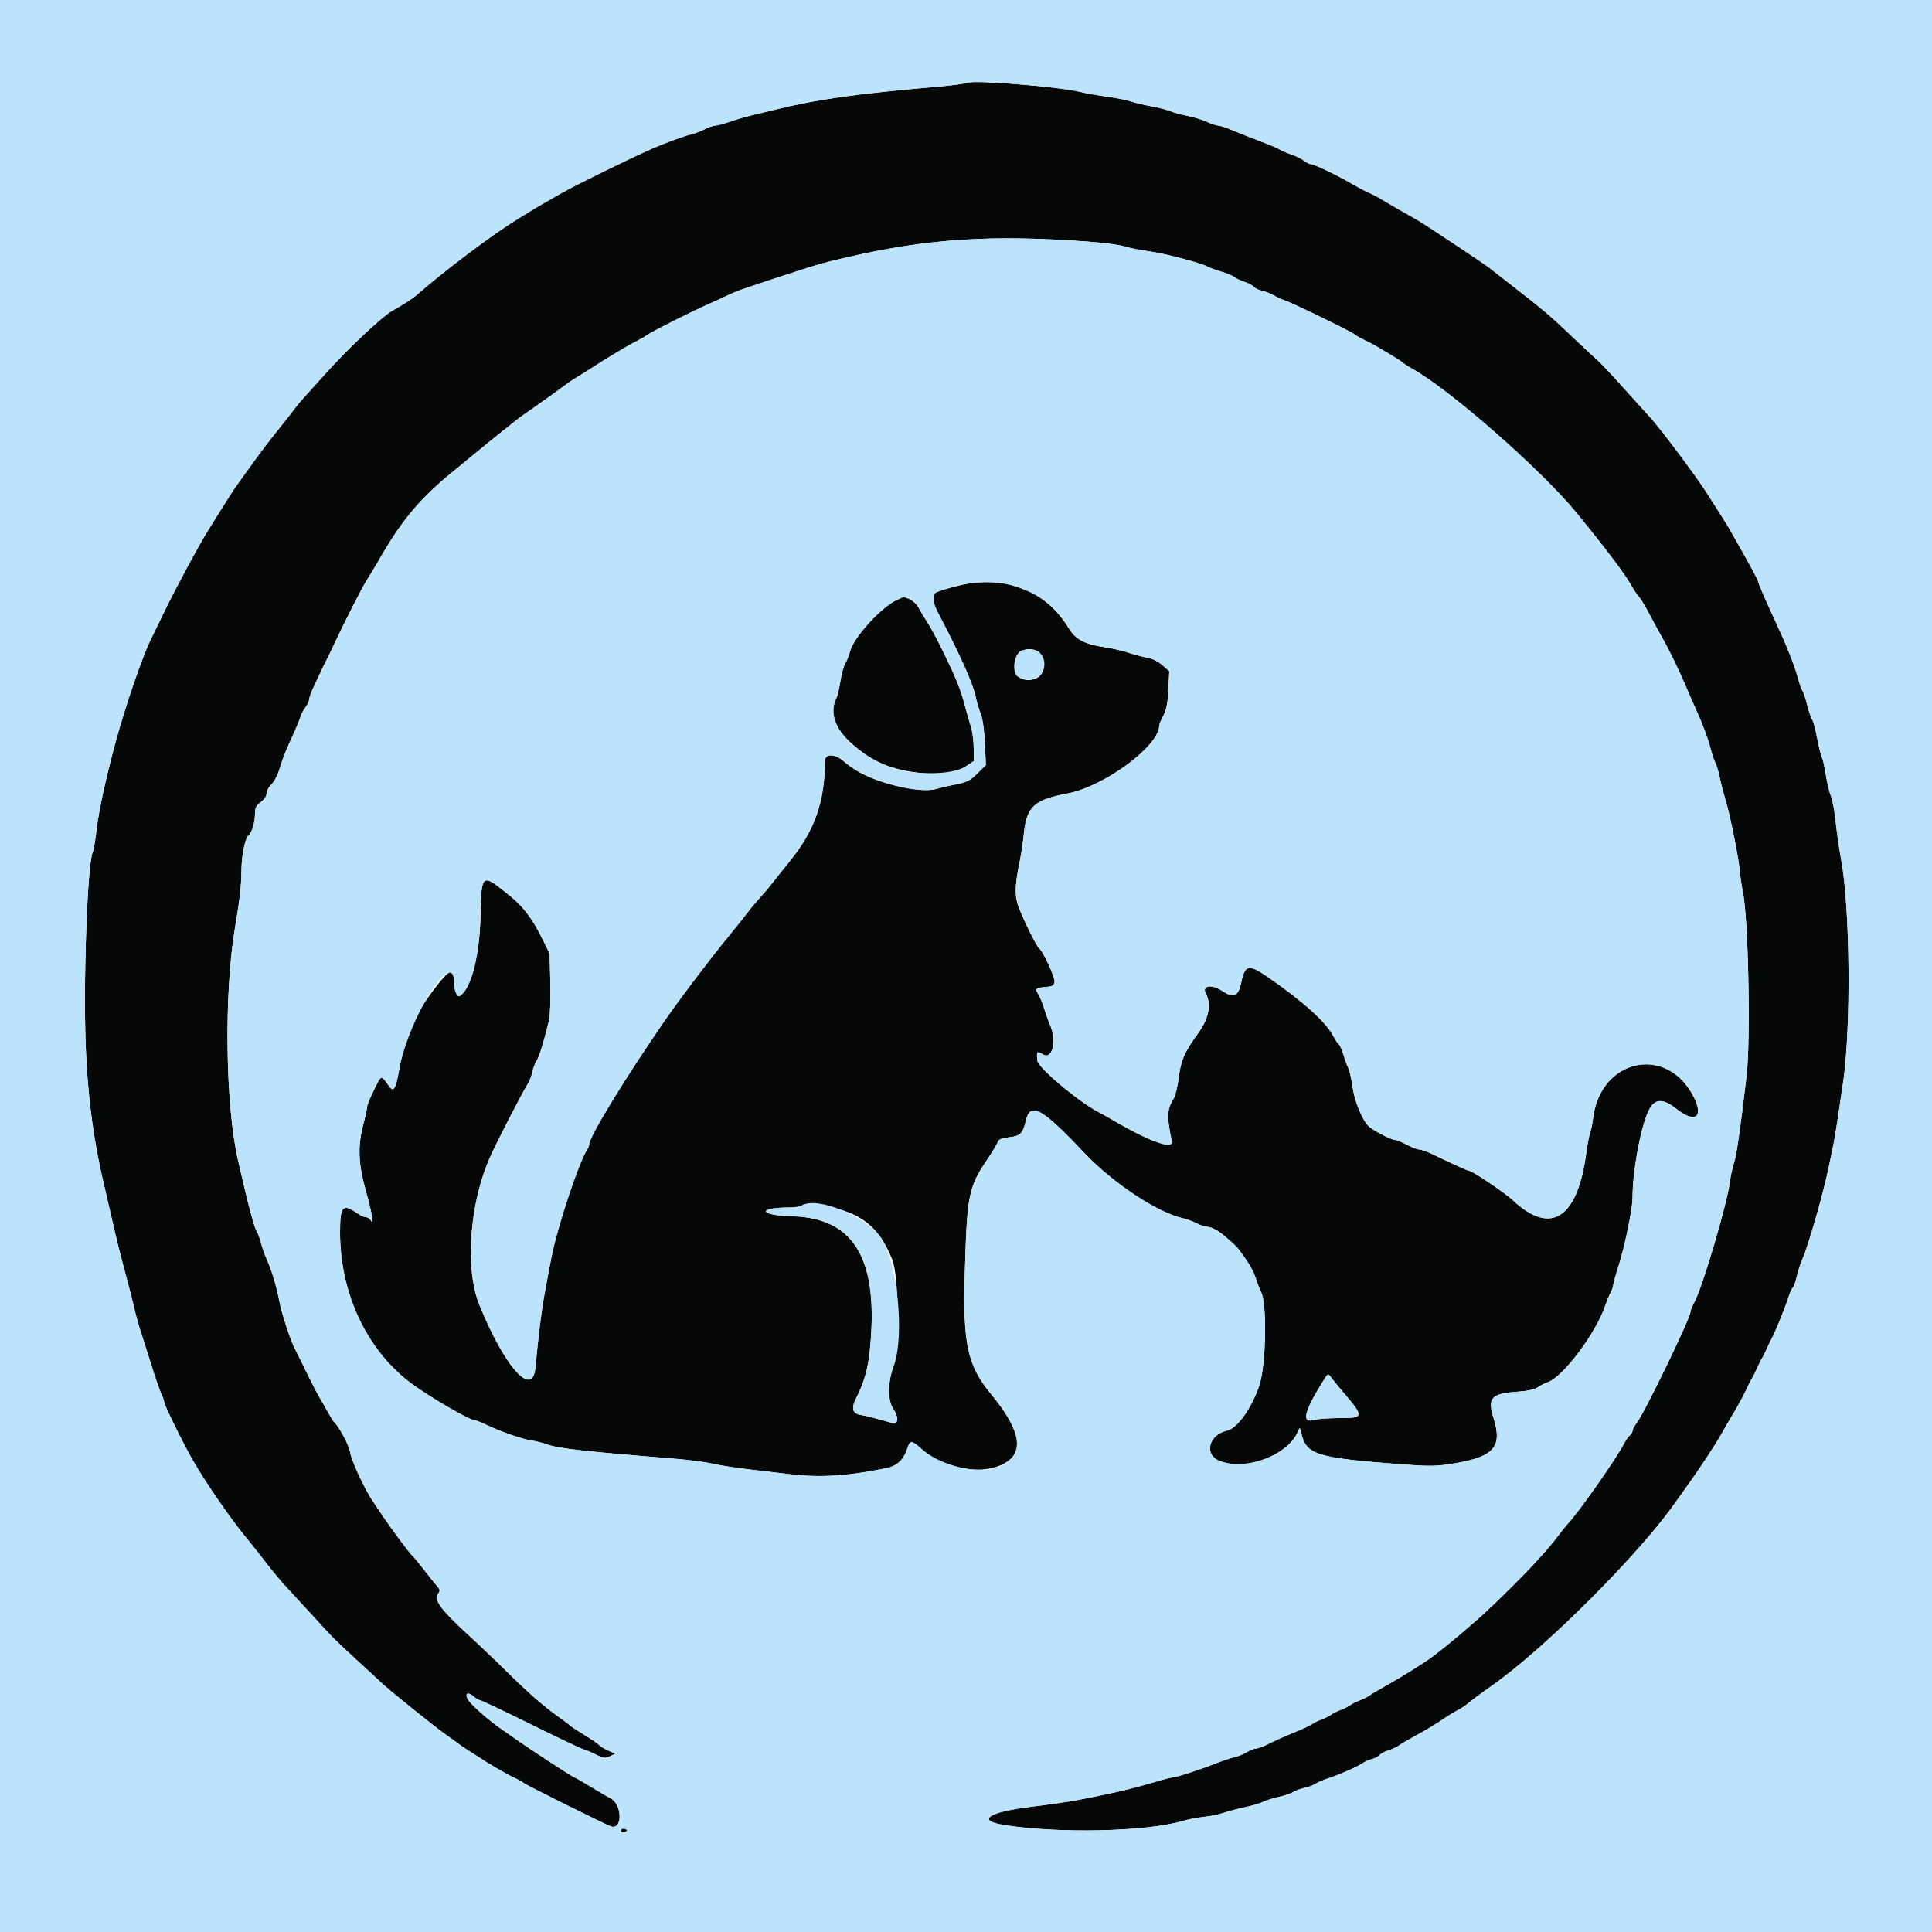<svg id="svg" version="1.1" xmlns="http://www.w3.org/2000/svg" xmlns:xlink="http://www.w3.org/1999/xlink" width="400" height="400" viewBox="0, 0, 400,400"><g id="svgg"><path id="path0" d="M200.200 17.154 C 199.760 17.337,196.970 17.698,194.000 17.957 C 177.248 19.417,169.096 20.568,160.600 22.675 C 159.280 23.002,157.186 23.503,155.947 23.788 C 154.707 24.073,152.591 24.687,151.245 25.153 C 149.898 25.619,148.476 26.000,148.083 26.000 C 147.690 26.000,146.684 26.350,145.846 26.777 C 145.008 27.204,143.754 27.676,143.061 27.826 C 141.721 28.116,137.654 29.607,135.000 30.781 C 129.970 33.008,118.978 38.401,116.213 40.000 C 115.261 40.550,113.609 41.497,112.541 42.104 C 111.474 42.711,110.330 43.385,110.000 43.602 C 109.670 43.820,108.294 44.673,106.941 45.499 C 101.917 48.567,91.838 56.167,86.200 61.139 C 85.425 61.822,83.338 63.163,81.124 64.399 C 79.055 65.555,71.779 72.436,67.200 77.567 C 65.550 79.417,63.660 81.511,63.000 82.223 C 62.340 82.934,61.440 84.012,61.000 84.618 C 60.560 85.225,58.940 87.287,57.400 89.201 C 55.860 91.115,53.610 94.072,52.400 95.773 C 51.190 97.474,49.750 99.475,49.200 100.220 C 48.650 100.965,47.300 103.028,46.200 104.804 C 45.100 106.580,43.823 108.622,43.363 109.342 C 41.538 112.194,36.411 121.679,34.034 126.600 C 32.653 129.460,31.378 132.083,31.203 132.428 C 29.635 135.510,26.071 145.840,24.106 153.000 C 21.980 160.747,20.452 167.749,19.959 172.000 C 19.717 174.090,19.381 176.070,19.212 176.400 C 18.201 178.378,17.322 199.457,17.658 213.672 C 17.933 225.288,19.178 235.425,21.557 245.400 C 21.767 246.280,22.430 249.160,23.030 251.800 C 24.219 257.024,24.718 259.028,26.269 264.800 C 26.830 266.890,27.521 269.630,27.805 270.890 C 28.088 272.149,28.687 274.309,29.135 275.690 C 29.583 277.070,30.627 280.360,31.455 283.000 C 32.282 285.640,33.193 288.250,33.477 288.800 C 33.762 289.350,33.996 290.033,33.998 290.319 C 34.000 290.910,38.036 299.094,39.955 302.400 C 42.825 307.345,47.531 314.163,50.997 318.400 C 52.347 320.050,54.334 322.563,55.414 323.984 C 56.493 325.405,58.395 327.655,59.640 328.984 C 60.886 330.313,63.464 333.110,65.369 335.200 C 69.550 339.785,67.937 338.222,79.400 348.799 C 81.115 350.382,90.881 358.205,92.384 359.200 C 92.883 359.530,93.883 360.250,94.607 360.800 C 95.331 361.350,96.436 362.110,97.062 362.489 C 97.688 362.867,98.470 363.362,98.800 363.587 C 100.780 364.941,104.858 367.328,106.392 368.030 C 107.378 368.481,108.278 368.977,108.392 369.133 C 108.616 369.436,125.347 377.764,126.487 378.139 C 128.938 378.945,128.859 373.578,126.401 372.315 C 125.850 372.032,123.992 370.945,122.271 369.900 C 120.549 368.855,119.059 368.000,118.958 368.000 C 118.665 368.000,109.380 361.929,106.261 359.699 C 105.567 359.203,104.370 358.362,103.600 357.831 C 101.361 356.287,98.138 353.495,97.180 352.271 C 96.053 350.831,96.652 350.031,97.990 351.191 C 98.503 351.636,99.114 352.000,99.348 352.000 C 99.582 352.000,104.279 354.229,109.786 356.953 C 115.294 359.677,120.250 362.031,120.800 362.183 C 121.350 362.336,122.549 362.843,123.464 363.311 C 124.938 364.063,125.259 364.100,126.264 363.626 L 127.400 363.092 125.852 362.392 C 125.001 362.007,124.191 361.515,124.052 361.298 C 123.913 361.081,122.540 360.137,121.000 359.200 C 119.460 358.263,118.110 357.379,118.000 357.235 C 117.890 357.091,116.810 356.269,115.600 355.408 C 112.393 353.125,109.509 350.600,104.782 345.935 C 102.477 343.661,98.743 340.109,96.485 338.043 C 91.374 333.366,89.820 331.236,90.651 330.049 C 91.156 329.327,91.149 329.139,90.590 328.513 C 90.240 328.121,89.054 326.630,87.954 325.200 C 86.855 323.770,85.737 322.420,85.471 322.200 C 84.911 321.738,81.178 316.733,79.205 313.800 C 78.465 312.700,77.524 311.302,77.113 310.693 C 75.477 308.269,72.705 302.258,72.494 300.676 C 72.310 299.293,70.123 295.182,69.155 294.400 C 69.019 294.290,68.511 293.480,68.027 292.600 C 67.543 291.720,66.719 290.280,66.197 289.400 C 65.674 288.520,64.419 286.090,63.407 284.000 C 62.395 281.910,61.392 279.884,61.178 279.497 C 60.199 277.725,58.290 271.916,57.794 269.200 C 57.269 266.319,56.163 262.737,55.015 260.200 C 54.716 259.540,54.258 258.190,53.997 257.200 C 53.736 256.210,53.361 255.203,53.164 254.963 C 52.802 254.520,51.635 250.366,50.533 245.600 C 50.202 244.170,49.657 241.830,49.320 240.400 C 46.663 229.113,46.340 205.881,48.649 192.122 C 49.660 186.096,49.958 183.501,49.979 180.531 C 50.004 177.142,50.708 173.584,51.480 172.945 C 52.180 172.366,52.800 170.220,52.800 168.378 C 52.800 167.256,53.057 166.761,54.000 166.063 C 54.727 165.526,55.200 164.814,55.200 164.258 C 55.200 163.753,55.656 162.911,56.213 162.388 C 56.769 161.865,57.514 160.439,57.868 159.219 C 58.485 157.091,59.003 155.802,61.008 151.400 C 61.509 150.300,62.052 148.950,62.214 148.400 C 62.377 147.850,62.845 146.971,63.255 146.446 C 63.665 145.921,64.000 145.204,64.000 144.852 C 64.000 144.500,64.426 143.309,64.946 142.206 C 65.466 141.103,66.185 139.570,66.543 138.800 C 66.902 138.030,67.347 137.130,67.532 136.800 C 67.717 136.470,68.329 135.210,68.890 134.000 C 71.235 128.949,74.936 121.678,76.015 120.000 C 76.653 119.010,77.634 117.390,78.196 116.400 C 82.906 108.102,86.597 103.594,93.069 98.233 C 100.615 91.982,107.172 86.694,108.339 85.918 C 108.923 85.530,110.030 84.759,110.800 84.205 C 111.570 83.651,112.830 82.754,113.600 82.212 C 114.370 81.671,115.720 80.688,116.600 80.028 C 117.480 79.368,118.830 78.456,119.600 78.001 C 120.370 77.545,121.810 76.645,122.800 76.000 C 123.790 75.355,125.230 74.449,126.000 73.987 C 126.770 73.525,128.120 72.713,129.000 72.182 C 129.880 71.651,131.230 70.905,132.000 70.524 C 132.770 70.143,133.670 69.616,134.000 69.352 C 134.738 68.762,143.322 64.439,146.600 63.006 C 147.920 62.429,149.720 61.607,150.600 61.179 C 152.335 60.335,153.337 59.975,160.600 57.586 C 169.194 54.760,170.134 54.486,175.400 53.269 C 192.039 49.424,205.142 48.560,225.000 49.999 C 228.300 50.238,231.810 50.693,232.800 51.011 C 233.790 51.329,236.040 51.781,237.800 52.016 C 241.061 52.452,248.500 54.397,250.022 55.212 C 250.485 55.459,251.794 55.935,252.931 56.270 C 254.069 56.604,255.270 57.108,255.600 57.388 C 255.930 57.669,256.861 58.111,257.668 58.370 C 258.475 58.629,259.343 59.090,259.596 59.395 C 259.848 59.699,260.628 60.070,261.328 60.217 C 262.027 60.365,263.140 60.806,263.800 61.198 C 264.460 61.589,265.450 62.040,266.000 62.201 C 267.282 62.575,280.135 68.824,280.400 69.201 C 280.510 69.358,281.410 69.876,282.400 70.352 C 283.390 70.828,284.560 71.441,285.000 71.714 C 285.440 71.987,286.700 72.733,287.800 73.373 C 288.900 74.012,290.103 74.792,290.472 75.105 C 290.842 75.418,291.692 75.972,292.361 76.337 C 299.933 80.465,319.176 97.328,326.371 106.141 C 332.838 114.063,336.647 119.140,337.949 121.574 C 338.250 122.138,338.822 122.960,339.218 123.400 C 339.615 123.840,340.600 125.460,341.408 127.000 C 342.216 128.540,343.392 130.700,344.020 131.800 C 345.516 134.418,347.578 138.664,349.168 142.400 C 349.870 144.050,350.774 146.120,351.176 147.000 C 352.557 150.021,353.671 153.002,354.163 155.000 C 354.434 156.100,354.867 157.391,355.126 157.869 C 355.384 158.347,355.791 159.697,356.030 160.869 C 356.270 162.041,356.792 164.080,357.192 165.400 C 358.181 168.670,359.906 177.223,360.217 180.400 C 360.358 181.830,360.638 183.770,360.840 184.711 C 361.979 190.003,362.485 215.325,361.602 222.800 C 360.265 234.112,359.531 239.202,359.008 240.784 C 358.678 241.783,358.299 243.500,358.166 244.600 C 357.618 249.133,352.532 266.385,350.780 269.654 C 350.351 270.454,350.000 271.324,350.000 271.587 C 350.000 272.867,340.423 292.627,338.807 294.682 C 338.363 295.246,338.000 295.932,338.000 296.205 C 338.000 296.478,337.747 296.912,337.437 297.169 C 337.127 297.426,336.578 298.214,336.217 298.918 C 334.659 301.957,326.906 313.010,324.656 315.400 C 324.241 315.840,323.389 316.896,322.761 317.747 C 320.082 321.376,314.568 327.192,307.417 333.931 C 305.476 335.760,298.708 341.414,296.561 343.000 C 294.715 344.363,290.339 347.097,287.200 348.848 C 285.550 349.768,283.930 350.734,283.600 350.994 C 283.270 351.255,282.370 351.708,281.600 352.000 C 280.830 352.292,279.930 352.742,279.600 353.000 C 279.270 353.258,278.370 353.708,277.600 354.000 C 276.830 354.292,275.930 354.742,275.600 355.000 C 275.270 355.258,274.370 355.708,273.600 356.000 C 272.830 356.292,271.930 356.735,271.600 356.984 C 271.270 357.233,269.560 358.022,267.800 358.737 C 266.040 359.451,263.745 360.478,262.700 361.018 C 261.655 361.558,260.485 362.001,260.100 362.001 C 259.715 362.002,258.845 362.341,258.167 362.755 C 257.488 363.169,256.321 363.642,255.572 363.806 C 254.823 363.971,253.218 364.501,252.005 364.986 C 248.869 366.237,243.474 368.000,242.784 367.998 C 242.463 367.998,240.760 368.433,239.000 368.966 C 235.792 369.937,231.767 370.945,228.400 371.622 C 227.410 371.820,225.160 372.271,223.400 372.623 C 221.640 372.976,217.255 373.619,213.656 374.053 C 204.686 375.134,201.966 376.904,207.831 377.844 C 219.131 379.653,237.365 379.240,244.909 377.004 C 245.959 376.692,247.939 376.313,249.309 376.161 C 250.679 376.008,252.520 375.630,253.400 375.320 C 254.280 375.009,256.222 374.497,257.716 374.180 C 259.209 373.863,260.919 373.355,261.516 373.051 C 262.112 372.746,263.550 372.296,264.711 372.050 C 265.873 371.805,267.223 371.350,267.711 371.041 C 268.200 370.732,269.230 370.353,270.000 370.200 C 270.770 370.047,271.818 369.657,272.328 369.333 C 272.838 369.010,274.008 368.503,274.928 368.206 C 277.266 367.453,280.811 365.904,282.000 365.117 C 282.550 364.752,283.488 364.334,284.084 364.188 C 284.680 364.041,285.369 363.678,285.616 363.381 C 285.862 363.084,286.725 362.629,287.532 362.370 C 288.339 362.111,289.270 361.679,289.600 361.410 C 289.930 361.141,291.640 360.139,293.400 359.185 C 295.160 358.230,297.423 356.874,298.429 356.171 C 299.435 355.469,300.839 354.594,301.548 354.227 C 302.257 353.860,303.144 353.307,303.519 352.997 C 304.557 352.139,307.000 350.316,308.608 349.200 C 319.694 341.506,339.669 321.536,347.200 310.617 C 347.750 309.820,348.650 308.552,349.200 307.800 C 351.575 304.554,355.278 298.943,356.448 296.820 C 356.878 296.039,357.664 294.680,358.194 293.800 C 359.776 291.173,361.133 288.687,361.795 287.200 C 362.139 286.430,362.599 285.530,362.818 285.200 C 363.037 284.870,363.487 283.970,363.818 283.200 C 364.149 282.430,364.599 281.530,364.818 281.200 C 365.037 280.870,365.487 279.970,365.818 279.200 C 366.149 278.430,366.615 277.457,366.852 277.038 C 367.545 275.815,369.599 270.765,370.235 268.717 C 370.557 267.682,370.978 266.737,371.170 266.618 C 371.362 266.500,371.738 265.457,372.004 264.301 C 372.271 263.146,372.812 261.480,373.206 260.600 C 374.370 258.000,377.522 247.001,378.595 241.800 C 378.957 240.040,379.420 237.790,379.623 236.800 C 379.956 235.170,380.569 231.227,381.611 224.000 C 383.264 212.528,383.045 188.100,381.197 178.000 C 380.774 175.690,380.255 172.090,380.043 170.000 C 379.832 167.910,379.394 165.570,379.071 164.800 C 378.748 164.030,378.280 162.074,378.031 160.453 C 377.782 158.833,377.417 157.206,377.221 156.839 C 377.024 156.471,376.577 154.664,376.228 152.822 C 375.879 150.980,375.419 149.264,375.206 149.008 C 374.994 148.751,374.526 147.385,374.167 145.971 C 373.808 144.557,373.360 143.210,373.172 142.977 C 372.984 142.744,372.566 141.574,372.244 140.377 C 371.491 137.580,369.938 133.712,367.194 127.800 C 365.348 123.822,364.000 120.681,364.000 120.356 C 364.000 120.062,362.271 116.900,358.119 109.600 C 357.806 109.050,357.067 107.845,356.475 106.923 C 355.884 106.001,354.507 103.841,353.417 102.123 C 351.170 98.585,343.859 88.815,341.742 86.520 C 340.971 85.684,338.418 82.855,336.070 80.233 C 333.721 77.612,331.353 75.092,330.807 74.633 C 330.261 74.175,327.921 71.995,325.607 69.790 C 321.028 65.425,319.533 64.155,313.200 59.244 C 310.890 57.453,308.730 55.761,308.400 55.485 C 307.554 54.776,294.891 46.358,293.553 45.615 C 291.980 44.741,285.916 41.241,285.200 40.794 C 284.870 40.588,283.970 40.140,283.200 39.799 C 282.430 39.457,280.900 38.648,279.800 38.000 C 276.932 36.310,272.119 34.000,271.465 34.000 C 271.159 34.000,270.479 33.666,269.954 33.258 C 269.429 32.850,268.280 32.283,267.400 31.998 C 266.520 31.712,265.440 31.252,265.000 30.974 C 264.560 30.697,262.670 29.894,260.800 29.191 C 258.930 28.487,256.387 27.482,255.150 26.956 C 253.912 26.430,252.598 26.000,252.228 26.000 C 251.858 26.000,250.750 25.633,249.765 25.184 C 248.780 24.735,246.990 24.186,245.787 23.964 C 244.585 23.742,243.015 23.315,242.298 23.015 C 241.581 22.716,239.826 22.262,238.397 22.008 C 236.969 21.754,235.067 21.301,234.171 21.002 C 233.275 20.702,231.025 20.256,229.171 20.009 C 227.317 19.762,224.720 19.297,223.400 18.974 C 218.956 17.889,201.693 16.535,200.200 17.154 M200.600 120.822 C 198.718 121.112,195.465 121.979,193.900 122.605 C 192.946 122.988,193.032 124.616,194.116 126.687 C 198.882 135.789,201.451 141.535,202.036 144.400 C 202.238 145.390,202.694 146.920,203.050 147.800 C 203.445 148.780,203.776 151.142,203.903 153.897 L 204.111 158.394 202.356 160.131 C 200.865 161.606,200.208 161.944,198.000 162.371 C 196.570 162.648,194.878 163.038,194.240 163.237 C 192.599 163.751,190.655 163.689,187.200 163.014 C 181.650 161.929,177.683 160.225,174.772 157.676 C 172.890 156.027,170.805 155.952,170.797 157.533 C 170.753 166.028,168.690 171.919,163.530 178.275 C 162.136 179.994,160.514 182.030,159.927 182.800 C 159.340 183.570,158.172 184.949,157.330 185.864 C 156.489 186.779,155.440 188.028,155.000 188.638 C 154.560 189.248,152.717 191.559,150.905 193.774 C 146.828 198.757,140.824 206.677,137.695 211.200 C 129.610 222.890,122.000 235.338,122.000 236.874 C 122.000 237.175,121.753 237.777,121.450 238.211 C 120.307 239.852,117.135 248.844,115.245 255.800 C 114.425 258.820,114.169 260.063,112.653 268.400 C 112.084 271.525,111.461 276.628,110.844 283.200 C 110.251 289.523,104.443 282.974,99.229 270.102 C 96.226 262.688,97.217 249.096,101.453 239.600 C 102.903 236.351,108.168 226.121,109.277 224.400 C 109.632 223.850,110.047 222.770,110.200 222.000 C 110.353 221.230,110.758 220.160,111.099 219.623 C 111.673 218.719,112.668 215.480,113.670 211.256 C 113.898 210.293,114.019 206.802,113.939 203.456 L 113.795 197.400 112.102 194.000 C 110.243 190.265,108.310 187.703,105.823 185.677 C 99.653 180.651,99.687 180.630,99.487 189.585 C 99.300 197.940,97.535 204.757,95.182 206.211 C 94.661 206.533,94.000 205.017,94.000 203.503 C 94.000 200.387,93.214 200.518,90.421 204.096 C 85.964 209.804,83.844 214.584,82.580 221.769 C 81.945 225.380,81.473 226.157,80.629 224.984 C 78.811 222.457,79.050 222.412,77.459 225.591 C 76.657 227.195,76.000 228.810,76.000 229.181 C 76.000 229.551,75.644 231.192,75.209 232.827 C 74.051 237.184,74.172 240.896,75.647 246.200 C 77.043 251.220,77.505 253.825,76.799 252.700 C 76.558 252.315,76.082 252.000,75.742 252.000 C 75.402 252.000,74.646 251.666,74.062 251.258 C 70.937 249.076,70.400 249.647,70.400 255.152 C 70.400 267.663,75.841 279.341,84.876 286.223 C 88.392 288.901,97.080 294.000,98.128 294.000 C 98.381 294.000,99.491 294.429,100.594 294.953 C 103.719 296.438,108.022 297.940,109.995 298.235 C 110.982 298.382,112.512 298.768,113.395 299.093 C 115.581 299.897,121.315 300.533,139.800 302.020 C 142.660 302.250,146.170 302.714,147.600 303.051 C 149.030 303.388,152.540 303.931,155.400 304.258 C 158.260 304.586,161.860 305.010,163.400 305.202 C 169.635 305.978,175.375 305.627,183.502 303.971 C 185.751 303.513,187.105 302.229,187.874 299.825 C 188.407 298.160,188.793 298.183,190.799 299.999 C 195.859 304.578,204.836 305.695,209.000 302.263 C 211.976 299.810,210.742 295.367,205.229 288.683 C 200.286 282.691,199.337 278.345,199.752 263.600 C 200.212 247.283,200.504 245.830,204.523 239.876 C 205.534 238.377,206.464 236.827,206.590 236.430 C 206.757 235.905,207.386 235.642,208.910 235.462 C 211.305 235.178,211.743 234.741,212.408 231.967 C 213.342 228.073,215.693 229.389,224.554 238.765 C 230.378 244.927,239.690 251.092,244.862 252.209 C 245.598 252.368,246.868 252.836,247.684 253.249 C 248.500 253.662,249.500 254.000,249.905 254.000 C 252.642 254.000,258.647 260.341,259.986 264.646 C 260.251 265.501,260.768 266.830,261.134 267.600 C 262.392 270.245,262.090 282.975,260.675 287.000 C 259.000 291.761,256.131 295.732,254.033 296.193 C 250.284 297.016,249.211 301.108,252.400 302.423 C 257.852 304.671,266.867 301.257,268.803 296.210 C 269.082 295.484,269.142 295.525,269.385 296.600 C 270.434 301.251,272.325 301.833,290.913 303.225 C 295.896 303.599,297.436 303.570,300.713 303.041 C 309.330 301.651,311.118 299.662,309.222 293.573 C 307.928 289.415,308.751 288.514,314.182 288.141 C 316.308 287.995,317.742 287.681,318.408 287.216 C 318.962 286.829,319.840 286.378,320.360 286.213 C 323.577 285.192,330.500 275.958,332.428 270.117 C 332.681 269.350,333.137 268.245,333.441 267.661 C 333.746 267.078,333.996 266.370,333.998 266.089 C 333.999 265.808,334.444 264.188,334.986 262.489 C 336.417 258.001,337.999 250.360,338.003 247.914 C 338.012 242.528,339.606 233.757,341.232 230.147 C 342.450 227.445,344.185 227.275,347.071 229.573 C 350.930 232.645,352.816 231.332,350.659 227.076 C 345.148 216.199,331.338 219.143,329.827 231.516 C 329.684 232.680,329.411 234.030,329.219 234.516 C 329.027 235.002,328.648 237.020,328.377 239.000 C 326.547 252.360,320.976 255.835,313.200 248.466 C 311.735 247.077,304.840 242.420,304.232 242.408 C 303.888 242.401,301.362 241.262,296.594 238.966 C 295.491 238.435,294.268 238.000,293.876 238.000 C 293.484 238.000,292.318 237.550,291.285 237.000 C 290.252 236.450,289.134 236.000,288.800 236.000 C 288.071 236.000,284.495 234.162,283.464 233.257 C 282.105 232.064,280.456 228.098,280.022 224.977 C 279.791 223.312,279.407 221.587,279.170 221.143 C 278.932 220.700,278.477 219.459,278.159 218.386 C 277.840 217.312,277.401 216.324,277.184 216.190 C 276.966 216.056,276.447 215.283,276.029 214.473 C 274.579 211.664,269.861 207.387,262.822 202.503 C 258.549 199.537,257.758 199.652,257.000 203.351 C 256.394 206.307,255.447 206.738,253.046 205.147 C 250.846 203.690,248.762 204.034,249.657 205.706 C 250.834 207.906,250.281 210.849,248.137 213.800 C 245.212 217.824,244.491 219.474,244.022 223.212 C 243.793 225.038,243.316 226.975,242.961 227.516 C 241.600 229.593,241.532 231.338,242.618 236.300 C 243.018 238.126,237.864 236.286,230.600 232.010 C 229.500 231.362,228.150 230.606,227.600 230.329 C 223.519 228.274,214.966 221.117,214.779 219.600 C 214.556 217.786,214.739 217.542,215.802 218.238 C 217.880 219.600,218.885 215.641,217.363 212.087 C 217.013 211.269,216.457 209.714,216.127 208.631 C 215.798 207.548,215.255 206.245,214.921 205.735 C 214.225 204.673,214.441 204.510,216.800 204.315 C 217.929 204.222,218.226 204.016,218.334 203.249 C 218.457 202.383,215.933 196.887,215.189 196.400 C 214.588 196.006,211.210 189.038,210.651 187.039 C 210.064 184.940,210.189 182.848,211.190 178.000 C 211.439 176.790,211.804 174.308,211.999 172.484 C 212.590 166.962,214.092 165.604,221.087 164.265 C 228.669 162.813,240.000 154.430,240.000 150.273 C 240.000 149.996,240.384 149.056,240.854 148.185 C 241.496 146.992,241.754 145.654,241.897 142.779 L 242.087 138.959 240.652 137.699 C 239.835 136.982,238.568 136.335,237.709 136.197 C 236.879 136.063,235.061 135.589,233.670 135.142 C 232.278 134.696,230.008 134.171,228.625 133.975 C 224.676 133.416,222.703 132.388,221.356 130.187 C 216.810 122.759,209.477 119.450,200.600 120.822 M185.400 124.356 C 182.343 125.767,176.753 132.002,175.984 134.859 C 175.737 135.777,175.289 136.904,174.989 137.364 C 174.689 137.824,174.246 139.441,174.005 140.958 C 173.764 142.475,173.419 144.005,173.238 144.358 C 171.211 148.327,173.309 152.221,179.874 156.676 C 185.114 160.232,195.959 161.324,199.930 158.694 L 201.600 157.589 201.600 154.948 C 201.600 153.496,201.339 151.473,201.019 150.454 C 200.700 149.434,200.176 147.610,199.855 146.400 C 198.788 142.380,198.006 140.468,194.622 133.600 C 193.810 131.950,192.620 129.790,191.979 128.800 C 191.338 127.810,190.511 126.422,190.140 125.716 C 189.633 124.749,187.734 123.458,187.040 123.609 C 187.018 123.614,186.280 123.950,185.400 124.356 M214.771 134.785 C 216.626 135.777,216.626 139.334,214.772 140.314 C 211.615 141.983,208.926 139.195,210.456 135.837 C 211.067 134.496,213.240 133.965,214.771 134.785 M171.318 249.797 C 178.426 251.157,182.013 254.089,184.725 260.757 C 186.105 264.149,186.317 279.436,185.031 282.800 C 183.787 286.055,183.741 289.945,184.928 291.673 C 186.146 293.447,185.995 295.018,184.645 294.608 C 182.305 293.898,179.264 293.113,178.136 292.928 C 176.524 292.664,176.202 291.555,177.182 289.641 C 178.852 286.377,179.671 283.587,180.069 279.800 C 182.053 260.926,177.049 252.169,164.079 251.820 C 157.145 251.633,156.611 250.016,163.477 249.994 C 164.535 249.991,165.670 249.813,166.000 249.600 C 166.820 249.070,167.690 249.102,171.318 249.797 M278.152 288.323 C 282.459 293.347,282.417 293.600,277.274 293.600 C 275.140 293.600,272.813 293.767,272.101 293.971 C 269.435 294.736,269.925 292.438,273.749 286.242 C 274.950 284.297,274.962 284.290,275.579 285.166 C 275.920 285.650,277.078 287.071,278.152 288.323 M128.606 378.790 C 128.291 379.300,128.946 379.604,129.553 379.229 C 129.954 378.981,129.931 378.859,129.446 378.673 C 129.105 378.542,128.727 378.595,128.606 378.790 " stroke="none" fill="#060707" fill-rule="evenodd"></path><path id="path1" d="M0.000 200.000 L 0.000 400.000 200.000 400.000 L 400.000 400.000 400.000 200.000 L 400.000 0.000 200.000 0.000 L 0.000 0.000 0.000 200.000 M214.200 17.754 C 217.940 18.103,222.080 18.652,223.400 18.974 C 224.720 19.297,227.317 19.762,229.171 20.009 C 231.025 20.256,233.275 20.702,234.171 21.002 C 235.067 21.301,236.969 21.754,238.397 22.008 C 239.826 22.262,241.581 22.716,242.298 23.015 C 243.015 23.315,244.585 23.742,245.787 23.964 C 246.990 24.186,248.780 24.735,249.765 25.184 C 250.750 25.633,251.858 26.000,252.228 26.000 C 252.598 26.000,253.912 26.430,255.150 26.956 C 256.387 27.482,258.930 28.487,260.800 29.191 C 262.670 29.894,264.560 30.697,265.000 30.974 C 265.440 31.252,266.520 31.712,267.400 31.998 C 268.280 32.283,269.429 32.850,269.954 33.258 C 270.479 33.666,271.159 34.000,271.465 34.000 C 272.119 34.000,276.932 36.310,279.800 38.000 C 280.900 38.648,282.430 39.457,283.200 39.799 C 283.970 40.140,284.870 40.588,285.200 40.794 C 285.916 41.241,291.980 44.741,293.553 45.615 C 294.891 46.358,307.554 54.776,308.400 55.485 C 308.730 55.761,310.890 57.453,313.200 59.244 C 319.533 64.155,321.028 65.425,325.607 69.790 C 327.921 71.995,330.261 74.175,330.807 74.633 C 331.353 75.092,333.721 77.612,336.070 80.233 C 338.418 82.855,340.971 85.684,341.742 86.520 C 343.859 88.815,351.170 98.585,353.417 102.123 C 354.507 103.841,355.884 106.001,356.475 106.923 C 357.067 107.845,357.806 109.050,358.119 109.600 C 362.271 116.900,364.000 120.062,364.000 120.356 C 364.000 120.681,365.348 123.822,367.194 127.800 C 369.938 133.712,371.491 137.580,372.244 140.377 C 372.566 141.574,372.984 142.744,373.172 142.977 C 373.360 143.210,373.808 144.557,374.167 145.971 C 374.526 147.385,374.994 148.751,375.206 149.008 C 375.419 149.264,375.879 150.980,376.228 152.822 C 376.577 154.664,377.024 156.471,377.221 156.839 C 377.417 157.206,377.782 158.833,378.031 160.453 C 378.280 162.074,378.748 164.030,379.071 164.800 C 379.394 165.570,379.832 167.910,380.043 170.000 C 380.255 172.090,380.774 175.690,381.197 178.000 C 383.045 188.100,383.264 212.528,381.611 224.000 C 380.569 231.227,379.956 235.170,379.623 236.800 C 379.420 237.790,378.957 240.040,378.595 241.800 C 377.522 247.001,374.370 258.000,373.206 260.600 C 372.812 261.480,372.271 263.146,372.004 264.301 C 371.738 265.457,371.362 266.500,371.170 266.618 C 370.978 266.737,370.557 267.682,370.235 268.717 C 369.599 270.765,367.545 275.815,366.852 277.038 C 366.615 277.457,366.149 278.430,365.818 279.200 C 365.487 279.970,365.037 280.870,364.818 281.200 C 364.599 281.530,364.149 282.430,363.818 283.200 C 363.487 283.970,363.037 284.870,362.818 285.200 C 362.599 285.530,362.139 286.430,361.795 287.200 C 361.133 288.687,359.776 291.173,358.194 293.800 C 357.664 294.680,356.878 296.039,356.448 296.820 C 355.278 298.943,351.575 304.554,349.200 307.800 C 348.650 308.552,347.750 309.820,347.200 310.617 C 339.669 321.536,319.694 341.506,308.608 349.200 C 307.000 350.316,304.557 352.139,303.519 352.997 C 303.144 353.307,302.257 353.860,301.548 354.227 C 300.839 354.594,299.435 355.469,298.429 356.171 C 297.423 356.874,295.160 358.230,293.400 359.185 C 291.640 360.139,289.930 361.141,289.600 361.410 C 289.270 361.679,288.339 362.111,287.532 362.370 C 286.725 362.629,285.862 363.084,285.616 363.381 C 285.369 363.678,284.680 364.041,284.084 364.188 C 283.488 364.334,282.550 364.752,282.000 365.117 C 280.811 365.904,277.266 367.453,274.928 368.206 C 274.008 368.503,272.838 369.010,272.328 369.333 C 271.818 369.657,270.770 370.047,270.000 370.200 C 269.230 370.353,268.200 370.732,267.711 371.041 C 267.223 371.350,265.873 371.805,264.711 372.050 C 263.550 372.296,262.112 372.746,261.516 373.051 C 260.919 373.355,259.209 373.863,257.716 374.180 C 256.222 374.497,254.280 375.009,253.400 375.320 C 252.520 375.630,250.679 376.008,249.309 376.161 C 247.939 376.313,245.959 376.692,244.909 377.004 C 237.365 379.240,219.131 379.653,207.831 377.844 C 201.966 376.904,204.686 375.134,213.656 374.053 C 217.255 373.619,221.640 372.976,223.400 372.623 C 225.160 372.271,227.410 371.820,228.400 371.622 C 231.767 370.945,235.792 369.937,239.000 368.966 C 240.760 368.433,242.463 367.998,242.784 367.998 C 243.474 368.000,248.869 366.237,252.005 364.986 C 253.218 364.501,254.823 363.971,255.572 363.806 C 256.321 363.642,257.488 363.169,258.167 362.755 C 258.845 362.341,259.715 362.002,260.100 362.001 C 260.485 362.001,261.655 361.558,262.700 361.018 C 263.745 360.478,266.040 359.451,267.800 358.737 C 269.560 358.022,271.270 357.233,271.600 356.984 C 271.930 356.735,272.830 356.292,273.600 356.000 C 274.370 355.708,275.270 355.258,275.600 355.000 C 275.930 354.742,276.830 354.292,277.600 354.000 C 278.370 353.708,279.270 353.258,279.600 353.000 C 279.930 352.742,280.830 352.292,281.600 352.000 C 282.370 351.708,283.270 351.255,283.600 350.994 C 283.930 350.734,285.550 349.768,287.200 348.848 C 290.339 347.097,294.715 344.363,296.561 343.000 C 304.862 336.868,317.981 324.222,322.761 317.747 C 323.389 316.896,324.241 315.840,324.656 315.400 C 326.906 313.010,334.659 301.957,336.217 298.918 C 336.578 298.214,337.127 297.426,337.437 297.169 C 337.747 296.912,338.000 296.478,338.000 296.205 C 338.000 295.932,338.363 295.246,338.807 294.682 C 340.423 292.627,350.000 272.867,350.000 271.587 C 350.000 271.324,350.351 270.454,350.780 269.654 C 352.532 266.385,357.618 249.133,358.166 244.600 C 358.299 243.500,358.678 241.783,359.008 240.784 C 359.531 239.202,360.265 234.112,361.602 222.800 C 362.485 215.325,361.979 190.003,360.840 184.711 C 360.638 183.770,360.358 181.830,360.217 180.400 C 359.906 177.223,358.181 168.670,357.192 165.400 C 356.792 164.080,356.270 162.041,356.030 160.869 C 355.791 159.697,355.384 158.347,355.126 157.869 C 354.867 157.391,354.434 156.100,354.163 155.000 C 353.671 153.002,352.557 150.021,351.176 147.000 C 350.774 146.120,349.870 144.050,349.168 142.400 C 347.578 138.664,345.516 134.418,344.020 131.800 C 343.392 130.700,342.216 128.540,341.408 127.000 C 340.600 125.460,339.615 123.840,339.218 123.400 C 338.822 122.960,338.250 122.138,337.949 121.574 C 336.647 119.140,332.838 114.063,326.371 106.141 C 319.176 97.328,299.933 80.465,292.361 76.337 C 291.692 75.972,290.842 75.418,290.472 75.105 C 290.103 74.792,288.900 74.012,287.800 73.373 C 286.700 72.733,285.440 71.987,285.000 71.714 C 284.560 71.441,283.390 70.828,282.400 70.352 C 281.410 69.876,280.510 69.358,280.400 69.201 C 280.135 68.824,267.282 62.575,266.000 62.201 C 265.450 62.040,264.460 61.589,263.800 61.198 C 263.140 60.806,262.027 60.365,261.328 60.217 C 260.628 60.070,259.848 59.699,259.596 59.395 C 259.343 59.090,258.475 58.629,257.668 58.370 C 256.861 58.111,255.930 57.669,255.600 57.388 C 255.270 57.108,254.069 56.604,252.931 56.270 C 251.794 55.935,250.485 55.459,250.022 55.212 C 248.500 54.397,241.061 52.452,237.800 52.016 C 236.040 51.781,233.790 51.329,232.800 51.011 C 231.810 50.693,228.300 50.238,225.000 49.999 C 205.142 48.560,192.039 49.424,175.400 53.269 C 170.134 54.486,169.194 54.760,160.600 57.586 C 153.337 59.975,152.335 60.335,150.600 61.179 C 149.720 61.607,147.920 62.429,146.600 63.006 C 143.322 64.439,134.738 68.762,134.000 69.352 C 133.670 69.616,132.770 70.143,132.000 70.524 C 131.230 70.905,129.880 71.651,129.000 72.182 C 128.120 72.713,126.770 73.525,126.000 73.987 C 125.230 74.449,123.790 75.355,122.800 76.000 C 121.810 76.645,120.370 77.545,119.600 78.001 C 118.830 78.456,117.480 79.368,116.600 80.028 C 115.720 80.688,114.370 81.671,113.600 82.212 C 112.830 82.754,111.570 83.651,110.800 84.205 C 110.030 84.759,108.923 85.530,108.339 85.918 C 107.172 86.694,100.615 91.982,93.069 98.233 C 86.597 103.594,82.906 108.102,78.196 116.400 C 77.634 117.390,76.653 119.010,76.015 120.000 C 74.936 121.678,71.235 128.949,68.890 134.000 C 68.329 135.210,67.717 136.470,67.532 136.800 C 67.347 137.130,66.902 138.030,66.543 138.800 C 66.185 139.570,65.466 141.103,64.946 142.206 C 64.426 143.309,64.000 144.500,64.000 144.852 C 64.000 145.204,63.665 145.921,63.255 146.446 C 62.845 146.971,62.377 147.850,62.214 148.400 C 62.052 148.950,61.509 150.300,61.008 151.400 C 59.003 155.802,58.485 157.091,57.868 159.219 C 57.514 160.439,56.769 161.865,56.213 162.388 C 55.656 162.911,55.200 163.753,55.200 164.258 C 55.200 164.814,54.727 165.526,54.000 166.063 C 53.057 166.761,52.800 167.256,52.800 168.378 C 52.800 170.220,52.180 172.366,51.480 172.945 C 50.708 173.584,50.004 177.142,49.979 180.531 C 49.958 183.501,49.660 186.096,48.649 192.122 C 46.340 205.881,46.663 229.113,49.320 240.400 C 49.657 241.830,50.202 244.170,50.533 245.600 C 51.635 250.366,52.802 254.520,53.164 254.963 C 53.361 255.203,53.736 256.210,53.997 257.200 C 54.258 258.190,54.716 259.540,55.015 260.200 C 56.163 262.737,57.269 266.319,57.794 269.200 C 58.290 271.916,60.199 277.725,61.178 279.497 C 61.392 279.884,62.395 281.910,63.407 284.000 C 64.419 286.090,65.674 288.520,66.197 289.400 C 66.719 290.280,67.543 291.720,68.027 292.600 C 68.511 293.480,69.019 294.290,69.155 294.400 C 70.123 295.182,72.310 299.293,72.494 300.676 C 72.705 302.258,75.477 308.269,77.113 310.693 C 77.524 311.302,78.465 312.700,79.205 313.800 C 81.178 316.733,84.911 321.738,85.471 322.200 C 85.737 322.420,86.855 323.770,87.954 325.200 C 89.054 326.630,90.240 328.121,90.590 328.513 C 91.149 329.139,91.156 329.327,90.651 330.049 C 89.820 331.236,91.374 333.366,96.485 338.043 C 98.743 340.109,102.477 343.661,104.782 345.935 C 109.509 350.600,112.393 353.125,115.600 355.408 C 116.810 356.269,117.890 357.091,118.000 357.235 C 118.110 357.379,119.460 358.263,121.000 359.200 C 122.540 360.137,123.913 361.081,124.052 361.298 C 124.191 361.515,125.001 362.007,125.852 362.392 L 127.400 363.092 126.264 363.626 C 125.259 364.100,124.938 364.063,123.464 363.311 C 122.549 362.843,121.350 362.336,120.800 362.183 C 120.250 362.031,115.294 359.677,109.786 356.953 C 104.279 354.229,99.582 352.000,99.348 352.000 C 99.114 352.000,98.503 351.636,97.990 351.191 C 96.652 350.031,96.053 350.831,97.180 352.271 C 98.138 353.495,101.361 356.287,103.600 357.831 C 104.370 358.362,105.567 359.203,106.261 359.699 C 109.380 361.929,118.665 368.000,118.958 368.000 C 119.059 368.000,120.549 368.855,122.271 369.900 C 123.992 370.945,125.850 372.032,126.401 372.315 C 128.859 373.578,128.938 378.945,126.487 378.139 C 125.347 377.764,108.616 369.436,108.392 369.133 C 108.278 368.977,107.378 368.481,106.392 368.030 C 104.858 367.328,100.780 364.941,98.800 363.587 C 98.470 363.362,97.688 362.867,97.062 362.489 C 96.436 362.110,95.331 361.350,94.607 360.800 C 93.883 360.250,92.883 359.530,92.384 359.200 C 90.881 358.205,81.115 350.382,79.400 348.799 C 67.937 338.222,69.550 339.785,65.369 335.200 C 63.464 333.110,60.886 330.313,59.640 328.984 C 58.395 327.655,56.493 325.405,55.414 323.984 C 54.334 322.563,52.347 320.050,50.997 318.400 C 47.531 314.163,42.825 307.345,39.955 302.400 C 38.036 299.094,34.000 290.910,33.998 290.319 C 33.996 290.033,33.762 289.350,33.477 288.800 C 33.193 288.250,32.282 285.640,31.455 283.000 C 30.627 280.360,29.583 277.070,29.135 275.690 C 28.687 274.309,28.088 272.149,27.805 270.890 C 27.521 269.630,26.830 266.890,26.269 264.800 C 24.718 259.028,24.219 257.024,23.030 251.800 C 22.430 249.160,21.767 246.280,21.557 245.400 C 19.178 235.425,17.933 225.288,17.658 213.672 C 17.322 199.457,18.201 178.378,19.212 176.400 C 19.381 176.070,19.717 174.090,19.959 172.000 C 20.452 167.749,21.980 160.747,24.106 153.000 C 26.071 145.840,29.635 135.510,31.203 132.428 C 31.378 132.083,32.653 129.460,34.034 126.600 C 36.411 121.679,41.538 112.194,43.363 109.342 C 43.823 108.622,45.100 106.580,46.200 104.804 C 47.300 103.028,48.650 100.965,49.200 100.220 C 49.750 99.475,51.190 97.474,52.400 95.773 C 53.610 94.072,55.860 91.115,57.400 89.201 C 58.940 87.287,60.560 85.225,61.000 84.618 C 61.440 84.012,62.340 82.934,63.000 82.223 C 63.660 81.511,65.550 79.417,67.200 77.567 C 71.779 72.436,79.055 65.555,81.124 64.399 C 83.338 63.163,85.425 61.822,86.200 61.139 C 91.838 56.167,101.917 48.567,106.941 45.499 C 108.294 44.673,109.670 43.820,110.000 43.602 C 110.330 43.385,111.474 42.711,112.541 42.104 C 113.609 41.497,115.261 40.550,116.213 40.000 C 118.978 38.401,129.970 33.008,135.000 30.781 C 137.654 29.607,141.721 28.116,143.061 27.826 C 143.754 27.676,145.008 27.204,145.846 26.777 C 146.684 26.350,147.690 26.000,148.083 26.000 C 148.476 26.000,149.898 25.619,151.245 25.153 C 152.591 24.687,154.707 24.073,155.947 23.788 C 157.186 23.503,159.280 23.002,160.600 22.675 C 169.096 20.568,177.248 19.417,194.000 17.957 C 196.970 17.698,199.760 17.337,200.200 17.154 C 201.182 16.747,205.293 16.923,214.200 17.754 M210.198 121.412 C 215.505 123.144,218.475 125.480,221.356 130.187 C 222.703 132.388,224.676 133.416,228.625 133.975 C 230.008 134.171,232.278 134.696,233.670 135.142 C 235.061 135.589,236.879 136.063,237.709 136.197 C 238.568 136.335,239.835 136.982,240.652 137.699 L 242.087 138.959 241.897 142.779 C 241.754 145.654,241.496 146.992,240.854 148.185 C 240.384 149.056,240.000 149.996,240.000 150.273 C 240.000 154.430,228.669 162.813,221.087 164.265 C 214.092 165.604,212.590 166.962,211.999 172.484 C 211.804 174.308,211.439 176.790,211.190 178.000 C 210.189 182.848,210.064 184.940,210.651 187.039 C 211.210 189.038,214.588 196.006,215.189 196.400 C 215.933 196.887,218.457 202.383,218.334 203.249 C 218.226 204.016,217.929 204.222,216.800 204.315 C 214.441 204.510,214.225 204.673,214.921 205.735 C 215.255 206.245,215.798 207.548,216.127 208.631 C 216.457 209.714,217.013 211.269,217.363 212.087 C 218.885 215.641,217.880 219.600,215.802 218.238 C 214.739 217.542,214.556 217.786,214.779 219.600 C 214.966 221.117,223.519 228.274,227.600 230.329 C 228.150 230.606,229.500 231.362,230.600 232.010 C 237.864 236.286,243.018 238.126,242.618 236.300 C 241.532 231.338,241.600 229.593,242.961 227.516 C 243.316 226.975,243.793 225.038,244.022 223.212 C 244.491 219.474,245.212 217.824,248.137 213.800 C 250.281 210.849,250.834 207.906,249.657 205.706 C 248.762 204.034,250.846 203.690,253.046 205.147 C 255.447 206.738,256.394 206.307,257.000 203.351 C 257.758 199.652,258.549 199.537,262.822 202.503 C 269.861 207.387,274.579 211.664,276.029 214.473 C 276.447 215.283,276.966 216.056,277.184 216.190 C 277.401 216.324,277.840 217.312,278.159 218.386 C 278.477 219.459,278.932 220.700,279.170 221.143 C 279.407 221.587,279.791 223.312,280.022 224.977 C 280.456 228.098,282.105 232.064,283.464 233.257 C 284.495 234.162,288.071 236.000,288.800 236.000 C 289.134 236.000,290.252 236.450,291.285 237.000 C 292.318 237.550,293.484 238.000,293.876 238.000 C 294.268 238.000,295.491 238.435,296.594 238.966 C 301.362 241.262,303.888 242.401,304.232 242.408 C 304.840 242.420,311.735 247.077,313.200 248.466 C 320.976 255.835,326.547 252.360,328.377 239.000 C 328.648 237.020,329.027 235.002,329.219 234.516 C 329.411 234.030,329.684 232.680,329.827 231.516 C 331.338 219.143,345.148 216.199,350.659 227.076 C 352.816 231.332,350.930 232.645,347.071 229.573 C 344.185 227.275,342.450 227.445,341.232 230.147 C 339.606 233.757,338.012 242.528,338.003 247.914 C 337.999 250.360,336.417 258.001,334.986 262.489 C 334.444 264.188,333.999 265.808,333.998 266.089 C 333.996 266.370,333.746 267.078,333.441 267.661 C 333.137 268.245,332.681 269.350,332.428 270.117 C 330.500 275.958,323.577 285.192,320.360 286.213 C 319.840 286.378,318.962 286.829,318.408 287.216 C 317.742 287.681,316.308 287.995,314.182 288.141 C 308.751 288.514,307.928 289.415,309.222 293.573 C 311.118 299.662,309.330 301.651,300.713 303.041 C 297.436 303.570,295.896 303.599,290.913 303.225 C 272.325 301.833,270.434 301.251,269.385 296.600 C 269.142 295.525,269.082 295.484,268.803 296.210 C 266.867 301.257,257.852 304.671,252.400 302.423 C 249.211 301.108,250.284 297.016,254.033 296.193 C 256.131 295.732,259.000 291.761,260.675 287.000 C 262.090 282.975,262.392 270.245,261.134 267.600 C 260.768 266.830,260.251 265.501,259.986 264.646 C 259.494 263.067,258.531 261.411,256.517 258.689 C 255.267 256.999,251.038 254.000,249.905 254.000 C 249.500 254.000,248.500 253.662,247.684 253.249 C 246.868 252.836,245.598 252.368,244.862 252.209 C 239.690 251.092,230.378 244.927,224.554 238.765 C 215.693 229.389,213.342 228.073,212.408 231.967 C 211.743 234.741,211.305 235.178,208.910 235.462 C 207.386 235.642,206.757 235.905,206.590 236.430 C 206.464 236.827,205.534 238.377,204.523 239.876 C 200.504 245.830,200.212 247.283,199.752 263.600 C 199.337 278.345,200.286 282.691,205.229 288.683 C 211.763 296.604,212.255 301.307,206.800 303.689 C 202.876 305.402,194.681 303.512,190.799 299.999 C 188.793 298.183,188.407 298.160,187.874 299.825 C 187.105 302.229,185.751 303.513,183.502 303.971 C 175.375 305.627,169.635 305.978,163.400 305.202 C 161.860 305.010,158.260 304.586,155.400 304.258 C 152.540 303.931,149.030 303.388,147.600 303.051 C 146.170 302.714,142.660 302.250,139.800 302.020 C 121.315 300.533,115.581 299.897,113.395 299.093 C 112.512 298.768,110.982 298.382,109.995 298.235 C 108.022 297.940,103.719 296.438,100.594 294.953 C 99.491 294.429,98.381 294.000,98.128 294.000 C 97.080 294.000,88.392 288.901,84.876 286.223 C 75.841 279.341,70.400 267.663,70.400 255.152 C 70.400 249.647,70.937 249.076,74.062 251.258 C 74.646 251.666,75.402 252.000,75.742 252.000 C 76.082 252.000,76.558 252.315,76.799 252.700 C 77.505 253.825,77.043 251.220,75.647 246.200 C 74.172 240.896,74.051 237.184,75.209 232.827 C 75.644 231.192,76.000 229.551,76.000 229.181 C 76.000 228.810,76.657 227.195,77.459 225.591 C 79.050 222.412,78.811 222.457,80.629 224.984 C 81.473 226.157,81.945 225.380,82.580 221.769 C 84.495 210.881,94.000 195.678,94.000 203.503 C 94.000 205.017,94.661 206.533,95.182 206.211 C 97.535 204.757,99.300 197.940,99.487 189.585 C 99.687 180.630,99.653 180.651,105.823 185.677 C 108.310 187.703,110.243 190.265,112.102 194.000 L 113.795 197.400 113.939 203.456 C 114.019 206.802,113.898 210.293,113.670 211.256 C 112.668 215.480,111.673 218.719,111.099 219.623 C 110.758 220.160,110.353 221.230,110.200 222.000 C 110.047 222.770,109.632 223.850,109.277 224.400 C 108.168 226.121,102.903 236.351,101.453 239.600 C 97.217 249.096,96.226 262.688,99.229 270.102 C 104.443 282.974,110.251 289.523,110.844 283.200 C 111.461 276.628,112.084 271.525,112.653 268.400 C 114.169 260.063,114.425 258.820,115.245 255.800 C 117.135 248.844,120.307 239.852,121.450 238.211 C 121.753 237.777,122.000 237.175,122.000 236.874 C 122.000 235.338,129.610 222.890,137.695 211.200 C 140.824 206.677,146.828 198.757,150.905 193.774 C 152.717 191.559,154.560 189.248,155.000 188.638 C 155.440 188.028,156.489 186.779,157.330 185.864 C 158.172 184.949,159.340 183.570,159.927 182.800 C 160.514 182.030,162.136 179.994,163.530 178.275 C 168.690 171.919,170.753 166.028,170.797 157.533 C 170.805 155.952,172.890 156.027,174.772 157.676 C 179.259 161.606,189.815 164.621,194.240 163.237 C 194.878 163.038,196.570 162.648,198.000 162.371 C 200.208 161.944,200.865 161.606,202.356 160.131 L 204.111 158.394 203.903 153.897 C 203.776 151.142,203.445 148.780,203.050 147.800 C 202.694 146.920,202.238 145.390,202.036 144.400 C 201.451 141.535,198.882 135.789,194.116 126.687 C 193.032 124.616,192.946 122.988,193.900 122.605 C 199.554 120.340,205.567 119.900,210.198 121.412 M188.274 124.016 C 188.958 124.255,189.754 124.979,190.140 125.716 C 190.511 126.422,191.338 127.810,191.979 128.800 C 192.620 129.790,193.810 131.950,194.622 133.600 C 198.006 140.468,198.788 142.380,199.855 146.400 C 200.176 147.610,200.700 149.434,201.019 150.454 C 201.339 151.473,201.600 153.496,201.600 154.948 L 201.600 157.589 199.930 158.694 C 197.184 160.513,188.681 160.579,184.295 158.817 C 175.334 155.216,170.752 149.225,173.238 144.358 C 173.419 144.005,173.764 142.475,174.005 140.958 C 174.246 139.441,174.689 137.824,174.989 137.364 C 175.289 136.904,175.737 135.777,175.984 134.859 C 176.924 131.369,183.872 124.299,187.040 123.609 C 187.062 123.604,187.618 123.787,188.274 124.016 M211.556 134.665 C 210.162 135.038,209.418 139.019,210.564 139.970 C 212.311 141.420,215.520 140.622,216.071 138.600 C 216.854 135.731,214.674 133.832,211.556 134.665 M166.000 249.600 C 165.670 249.813,164.535 249.991,163.477 249.994 C 156.611 250.016,157.145 251.633,164.079 251.820 C 177.049 252.169,182.053 260.926,180.069 279.800 C 179.671 283.587,178.852 286.377,177.182 289.641 C 176.202 291.555,176.524 292.664,178.136 292.928 C 179.264 293.113,182.305 293.898,184.645 294.608 C 185.995 295.018,186.146 293.447,184.928 291.673 C 183.741 289.945,183.787 286.055,185.031 282.800 C 187.342 276.755,185.820 261.330,182.415 256.284 C 179.380 251.787,169.096 247.599,166.000 249.600 M273.749 286.242 C 269.925 292.438,269.435 294.736,272.101 293.971 C 272.813 293.767,275.140 293.600,277.274 293.600 C 282.417 293.600,282.459 293.347,278.152 288.323 C 277.078 287.071,275.920 285.650,275.579 285.166 C 274.962 284.290,274.950 284.297,273.749 286.242 M129.553 379.229 C 128.946 379.604,128.291 379.300,128.606 378.790 C 128.727 378.595,129.105 378.542,129.446 378.673 C 129.931 378.859,129.954 378.981,129.553 379.229 " stroke="none" fill="#bbe3fb" fill-rule="evenodd"></path></g></svg>